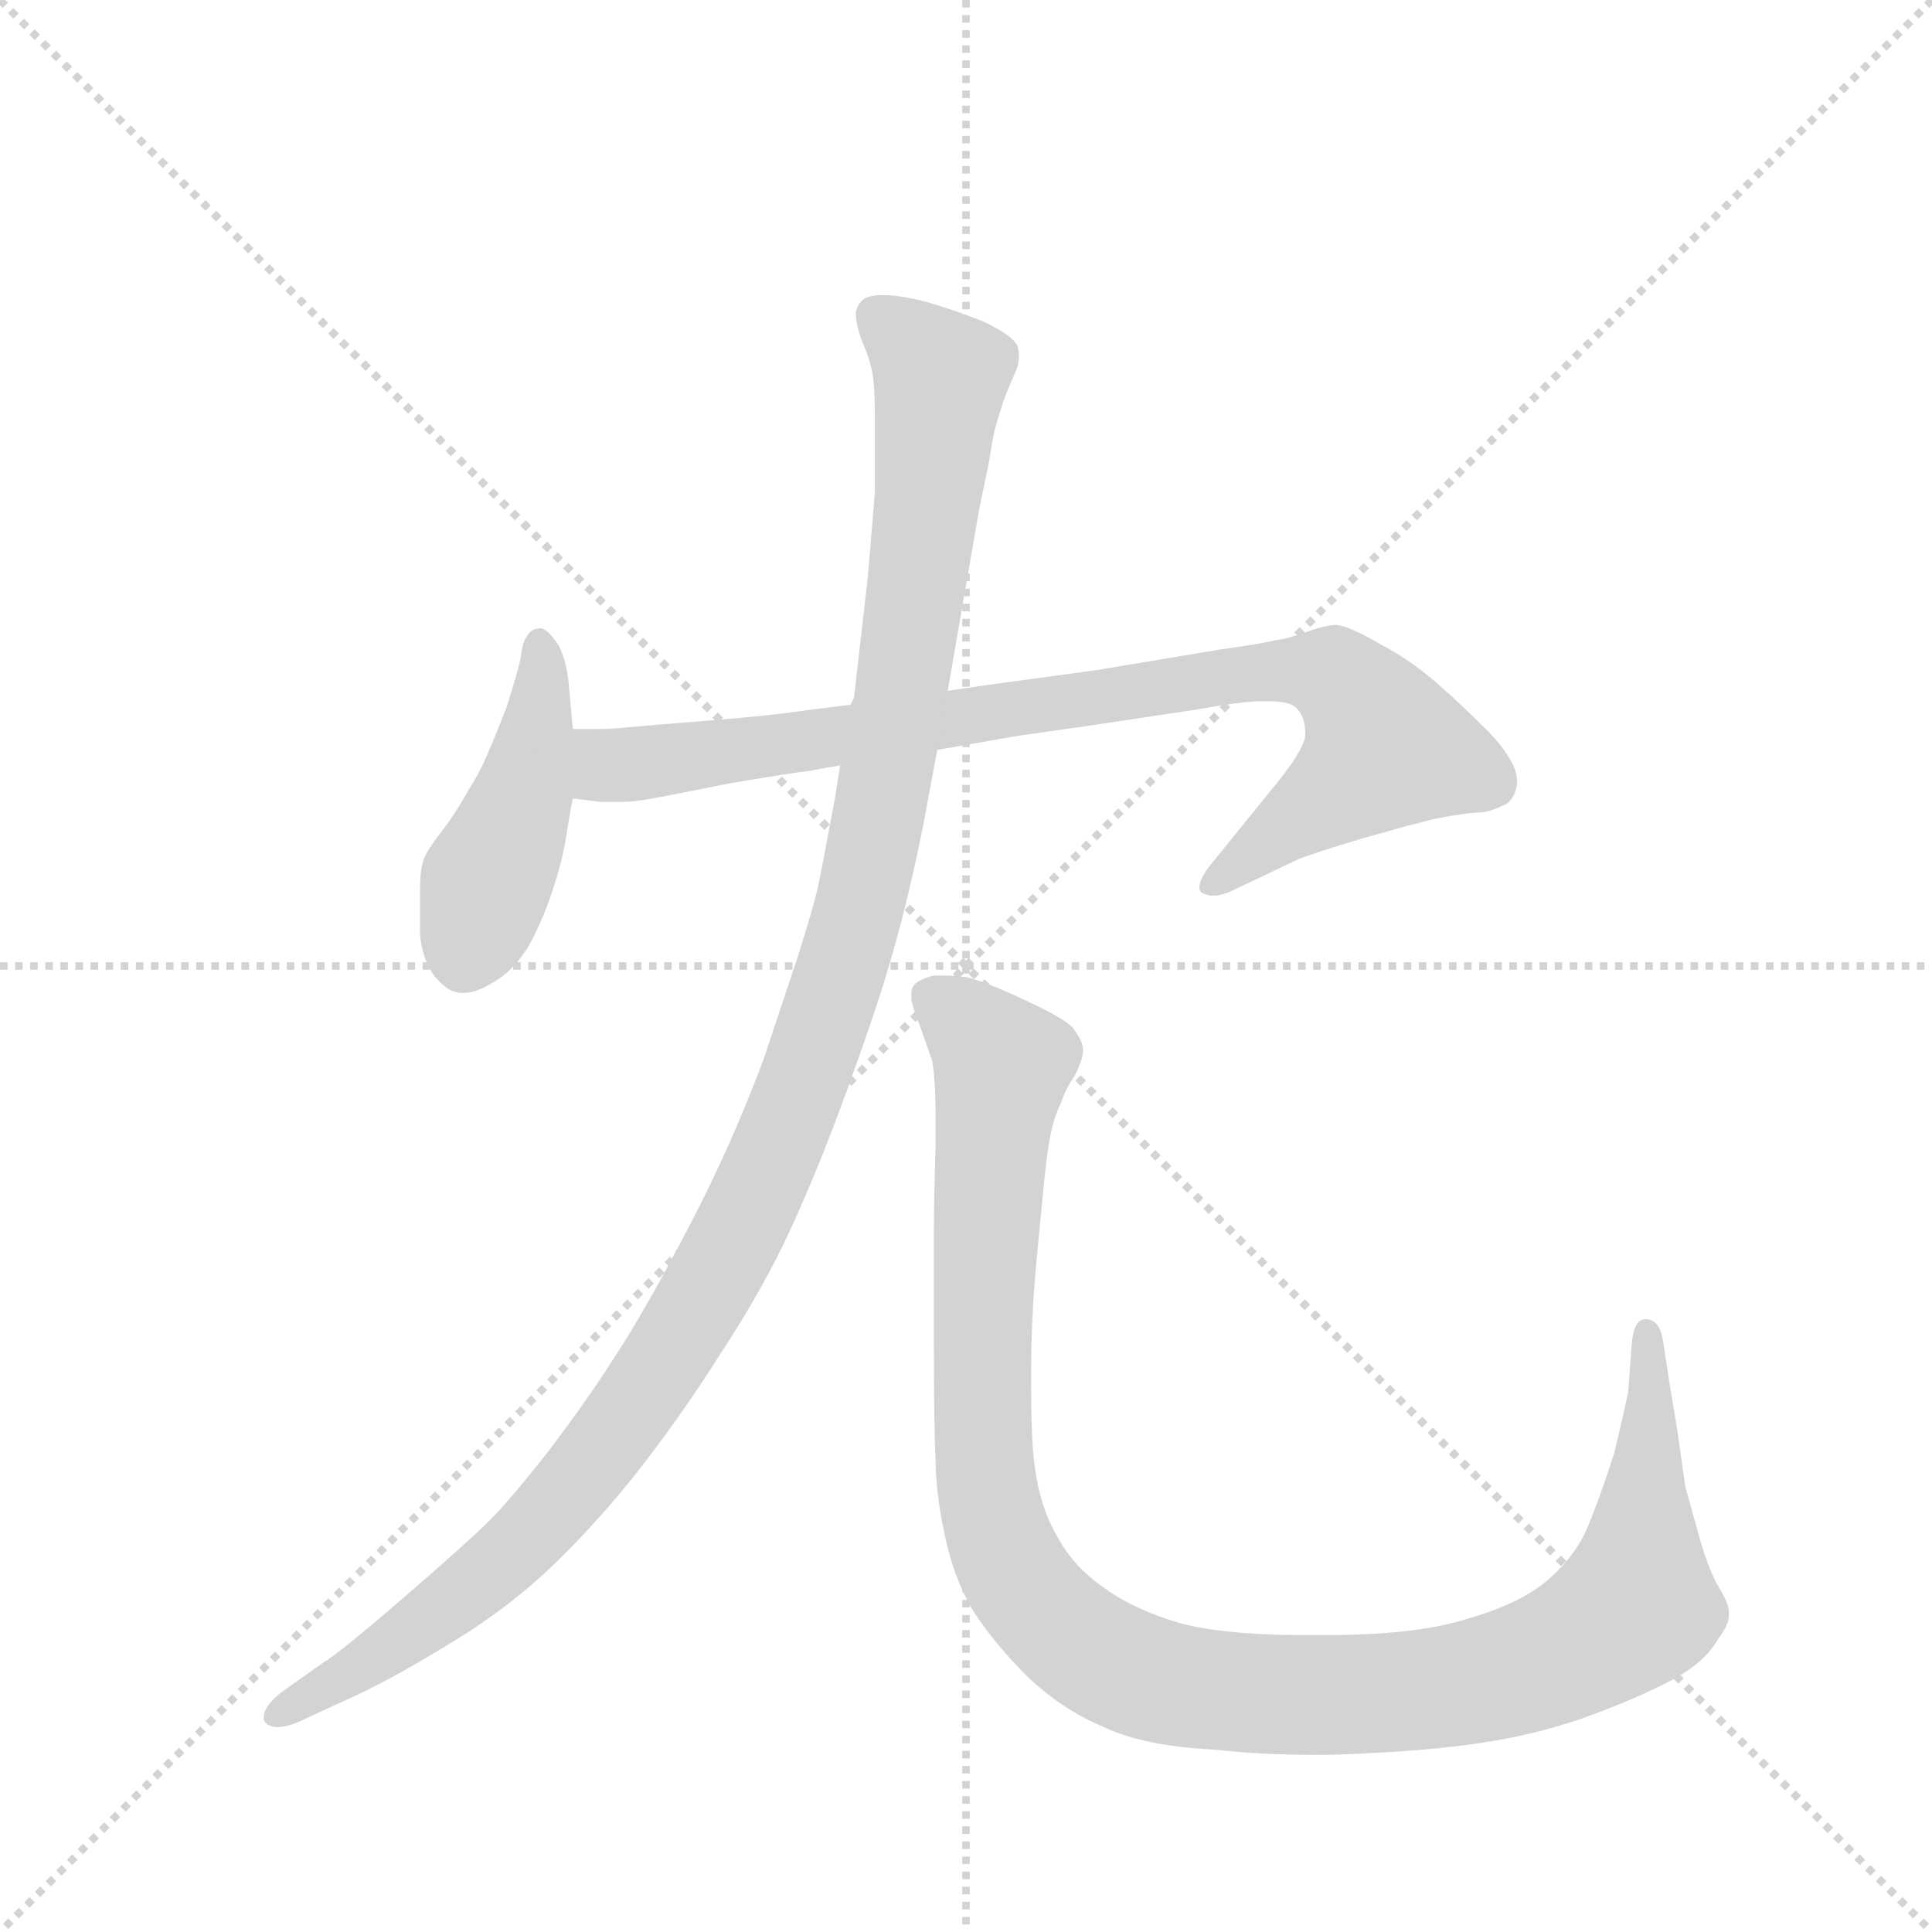 <svg version="1.1" viewBox="0 0 1024 1024" xmlns="http://www.w3.org/2000/svg">
  <g stroke="lightgray" stroke-dasharray="1,1" stroke-width="1" transform="scale(4, 4)">
    <line x1="0" y1="0" x2="256" y2="256"></line>
    <line x1="256" y1="0" x2="0" y2="256"></line>
    <line x1="128" y1="0" x2="128" y2="256"></line>
    <line x1="0" y1="128" x2="256" y2="128"></line>
  </g>
  <g transform="scale(0.92, -0.92) translate(60, -900)">
    <style type="text/css">
      
        @keyframes keyframes0 {
          from {
            stroke: blue;
            stroke-dashoffset: 446;
            stroke-width: 128;
          }
          59% {
            animation-timing-function: step-end;
            stroke: blue;
            stroke-dashoffset: 0;
            stroke-width: 128;
          }
          to {
            stroke: black;
            stroke-width: 1024;
          }
        }
        #make-me-a-hanzi-animation-0 {
          animation: keyframes0 0.613s both;
          animation-delay: 0s;
          animation-timing-function: linear;
        }
      
        @keyframes keyframes1 {
          from {
            stroke: blue;
            stroke-dashoffset: 881;
            stroke-width: 128;
          }
          74% {
            animation-timing-function: step-end;
            stroke: blue;
            stroke-dashoffset: 0;
            stroke-width: 128;
          }
          to {
            stroke: black;
            stroke-width: 1024;
          }
        }
        #make-me-a-hanzi-animation-1 {
          animation: keyframes1 0.967s both;
          animation-delay: 0.613s;
          animation-timing-function: linear;
        }
      
        @keyframes keyframes2 {
          from {
            stroke: blue;
            stroke-dashoffset: 1210;
            stroke-width: 128;
          }
          80% {
            animation-timing-function: step-end;
            stroke: blue;
            stroke-dashoffset: 0;
            stroke-width: 128;
          }
          to {
            stroke: black;
            stroke-width: 1024;
          }
        }
        #make-me-a-hanzi-animation-2 {
          animation: keyframes2 1.235s both;
          animation-delay: 1.58s;
          animation-timing-function: linear;
        }
      
        @keyframes keyframes3 {
          from {
            stroke: blue;
            stroke-dashoffset: 1157;
            stroke-width: 128;
          }
          79% {
            animation-timing-function: step-end;
            stroke: blue;
            stroke-dashoffset: 0;
            stroke-width: 128;
          }
          to {
            stroke: black;
            stroke-width: 1024;
          }
        }
        #make-me-a-hanzi-animation-3 {
          animation: keyframes3 1.192s both;
          animation-delay: 2.815s;
          animation-timing-function: linear;
        }
      
    </style>
    
      <path d="M 270 480 L 268 502 Q 267 518 262 528 Q 256 537 252 538 Q 246 538 244 534 Q 241 531 240 521 Q 238 512 232 493 Q 225 475 221 466 Q 217 456 210 445 Q 204 434 196 423 Q 188 413 185 407 Q 182 401 182 388 L 182 362 Q 183 348 190 338 Q 198 328 206 328 L 208 328 Q 214 328 224 334 Q 235 340 244 354 Q 252 368 258 386 Q 264 404 266 417 Q 268 430 270 440 L 270 480 Z" fill="lightgray"></path>
    
      <path d="M 480 468 L 526 476 L 568 482 L 628 491 Q 656 496 666 496 L 671 496 Q 683 496 687 492 Q 692 487 692 477 Q 692 468 670 442 L 636 400 Q 631 393 631 389 Q 631 387 632 386 Q 635 384 639 384 Q 643 384 648 386 L 688 405 Q 698 409 725 417 Q 753 425 758 426 Q 764 428 776 430 Q 788 432 794 432 Q 800 433 806 436 Q 812 438 814 448 L 814 450 Q 814 461 798 478 Q 780 496 766 508 Q 752 520 735 529 Q 718 539 710 540 Q 704 540 693 536 Q 682 532 674 531 Q 666 529 644 526 L 572 514 L 506 505 L 486 502 L 430 494 L 406 491 Q 387 488 350 485 Q 312 482 302 481 Q 292 480 286 480 L 270 480 C 240 480 240 443 270 440 L 286 438 L 298 438 Q 305 438 316 440 Q 327 442 362 449 Q 398 455 407 456 Q 417 458 424 459 L 480 468 Z" fill="lightgray"></path>
    
      <path d="M 424 459 L 421 440 Q 413 397 411 388 Q 409 379 400 350 L 380 290 Q 368 258 355 230 Q 342 202 324 169 Q 306 136 292 115 Q 278 93 256 64 Q 234 36 222 24 Q 210 12 173 -20 Q 136 -52 126 -58 L 102 -75 Q 92 -83 92 -89 L 92 -91 Q 94 -95 100 -95 Q 105 -95 112 -92 L 138 -80 Q 161 -70 194 -50 Q 228 -30 253 -7 Q 278 16 304 48 Q 331 82 355 120 Q 380 158 396 193 Q 412 228 428 272 Q 444 316 452 343 Q 460 370 466 397 Q 472 424 474 436 L 480 468 L 486 502 L 504 606 L 510 635 Q 512 650 515 659 Q 518 669 520 674 L 526 688 Q 527 692 527 695 Q 527 698 526 701 Q 523 707 506 715 Q 488 722 474 726 Q 459 730 448 730 Q 442 730 438 728 Q 434 725 433 720 Q 433 714 436 705 Q 440 696 442 688 Q 444 680 444 661 L 444 616 L 440 568 L 432 498 L 430 494 L 424 459 Z" fill="lightgray"></path>
    
      <path d="M 878 98 Q 876 88 870 63 Q 862 38 855 21 Q 848 4 832 -10 Q 816 -24 784 -33 Q 755 -42 703 -42 L 692 -42 Q 642 -42 616 -34 Q 591 -26 575 -14 Q 558 -2 549 15 Q 539 32 536 56 Q 534 70 534 106 Q 534 140 537 172 L 541 214 Q 543 235 545 245 Q 547 256 551 264 Q 554 273 559 280 Q 564 290 564 295 Q 564 300 558 308 Q 552 314 530 324 Q 509 334 497 337 Q 489 338 483 338 L 478 338 Q 470 336 467 333 Q 465 331 465 327 L 465 324 Q 466 319 470 309 L 477 289 Q 479 278 479 256 L 479 240 Q 478 208 478 190 L 478 129 Q 478 78 479 59 Q 479 41 484 17 Q 489 -8 500 -27 Q 512 -46 532 -66 Q 552 -85 576 -95 Q 599 -106 640 -108 Q 667 -111 698 -111 Q 713 -111 729 -110 Q 771 -108 800 -103 Q 830 -98 857 -88 Q 884 -78 903 -68 Q 922 -58 930 -44 Q 936 -36 936 -31 L 936 -28 Q 936 -24 930 -14 Q 924 -4 918 18 Q 912 40 911 43 L 906 78 L 902 102 L 898 128 Q 896 140 888 140 Q 881 140 880 125 L 878 98 Z" fill="lightgray"></path>
    
    
      <clipPath id="make-me-a-hanzi-clip-0">
        <path d="M 270 480 L 268 502 Q 267 518 262 528 Q 256 537 252 538 Q 246 538 244 534 Q 241 531 240 521 Q 238 512 232 493 Q 225 475 221 466 Q 217 456 210 445 Q 204 434 196 423 Q 188 413 185 407 Q 182 401 182 388 L 182 362 Q 183 348 190 338 Q 198 328 206 328 L 208 328 Q 214 328 224 334 Q 235 340 244 354 Q 252 368 258 386 Q 264 404 266 417 Q 268 430 270 440 L 270 480 Z"></path>
      </clipPath>
      <path clip-path="url(#make-me-a-hanzi-clip-0)" d="M 252 528 L 243 447 L 207 345" fill="none" id="make-me-a-hanzi-animation-0" stroke-dasharray="318 636" stroke-linecap="round"></path>
    
      <clipPath id="make-me-a-hanzi-clip-1">
        <path d="M 480 468 L 526 476 L 568 482 L 628 491 Q 656 496 666 496 L 671 496 Q 683 496 687 492 Q 692 487 692 477 Q 692 468 670 442 L 636 400 Q 631 393 631 389 Q 631 387 632 386 Q 635 384 639 384 Q 643 384 648 386 L 688 405 Q 698 409 725 417 Q 753 425 758 426 Q 764 428 776 430 Q 788 432 794 432 Q 800 433 806 436 Q 812 438 814 448 L 814 450 Q 814 461 798 478 Q 780 496 766 508 Q 752 520 735 529 Q 718 539 710 540 Q 704 540 693 536 Q 682 532 674 531 Q 666 529 644 526 L 572 514 L 506 505 L 486 502 L 430 494 L 406 491 Q 387 488 350 485 Q 312 482 302 481 Q 292 480 286 480 L 270 480 C 240 480 240 443 270 440 L 286 438 L 298 438 Q 305 438 316 440 Q 327 442 362 449 Q 398 455 407 456 Q 417 458 424 459 L 480 468 Z"></path>
      </clipPath>
      <path clip-path="url(#make-me-a-hanzi-clip-1)" d="M 274 473 L 292 459 L 301 459 L 655 513 L 708 511 L 739 470 L 637 389" fill="none" id="make-me-a-hanzi-animation-1" stroke-dasharray="753 1506" stroke-linecap="round"></path>
    
      <clipPath id="make-me-a-hanzi-clip-2">
        <path d="M 424 459 L 421 440 Q 413 397 411 388 Q 409 379 400 350 L 380 290 Q 368 258 355 230 Q 342 202 324 169 Q 306 136 292 115 Q 278 93 256 64 Q 234 36 222 24 Q 210 12 173 -20 Q 136 -52 126 -58 L 102 -75 Q 92 -83 92 -89 L 92 -91 Q 94 -95 100 -95 Q 105 -95 112 -92 L 138 -80 Q 161 -70 194 -50 Q 228 -30 253 -7 Q 278 16 304 48 Q 331 82 355 120 Q 380 158 396 193 Q 412 228 428 272 Q 444 316 452 343 Q 460 370 466 397 Q 472 424 474 436 L 480 468 L 486 502 L 504 606 L 510 635 Q 512 650 515 659 Q 518 669 520 674 L 526 688 Q 527 692 527 695 Q 527 698 526 701 Q 523 707 506 715 Q 488 722 474 726 Q 459 730 448 730 Q 442 730 438 728 Q 434 725 433 720 Q 433 714 436 705 Q 440 696 442 688 Q 444 680 444 661 L 444 616 L 440 568 L 432 498 L 430 494 L 424 459 Z"></path>
      </clipPath>
      <path clip-path="url(#make-me-a-hanzi-clip-2)" d="M 445 718 L 470 697 L 482 678 L 474 604 L 437 383 L 386 234 L 330 127 L 262 34 L 203 -22 L 98 -90" fill="none" id="make-me-a-hanzi-animation-2" stroke-dasharray="1082 2164" stroke-linecap="round"></path>
    
      <clipPath id="make-me-a-hanzi-clip-3">
        <path d="M 878 98 Q 876 88 870 63 Q 862 38 855 21 Q 848 4 832 -10 Q 816 -24 784 -33 Q 755 -42 703 -42 L 692 -42 Q 642 -42 616 -34 Q 591 -26 575 -14 Q 558 -2 549 15 Q 539 32 536 56 Q 534 70 534 106 Q 534 140 537 172 L 541 214 Q 543 235 545 245 Q 547 256 551 264 Q 554 273 559 280 Q 564 290 564 295 Q 564 300 558 308 Q 552 314 530 324 Q 509 334 497 337 Q 489 338 483 338 L 478 338 Q 470 336 467 333 Q 465 331 465 327 L 465 324 Q 466 319 470 309 L 477 289 Q 479 278 479 256 L 479 240 Q 478 208 478 190 L 478 129 Q 478 78 479 59 Q 479 41 484 17 Q 489 -8 500 -27 Q 512 -46 532 -66 Q 552 -85 576 -95 Q 599 -106 640 -108 Q 667 -111 698 -111 Q 713 -111 729 -110 Q 771 -108 800 -103 Q 830 -98 857 -88 Q 884 -78 903 -68 Q 922 -58 930 -44 Q 936 -36 936 -31 L 936 -28 Q 936 -24 930 -14 Q 924 -4 918 18 Q 912 40 911 43 L 906 78 L 902 102 L 898 128 Q 896 140 888 140 Q 881 140 880 125 L 878 98 Z"></path>
      </clipPath>
      <path clip-path="url(#make-me-a-hanzi-clip-3)" d="M 477 326 L 510 297 L 517 283 L 505 119 L 511 30 L 529 -14 L 551 -38 L 585 -61 L 635 -74 L 750 -75 L 814 -63 L 860 -42 L 883 -23 L 890 131" fill="none" id="make-me-a-hanzi-animation-3" stroke-dasharray="1029 2058" stroke-linecap="round"></path>
    
  </g>
</svg>